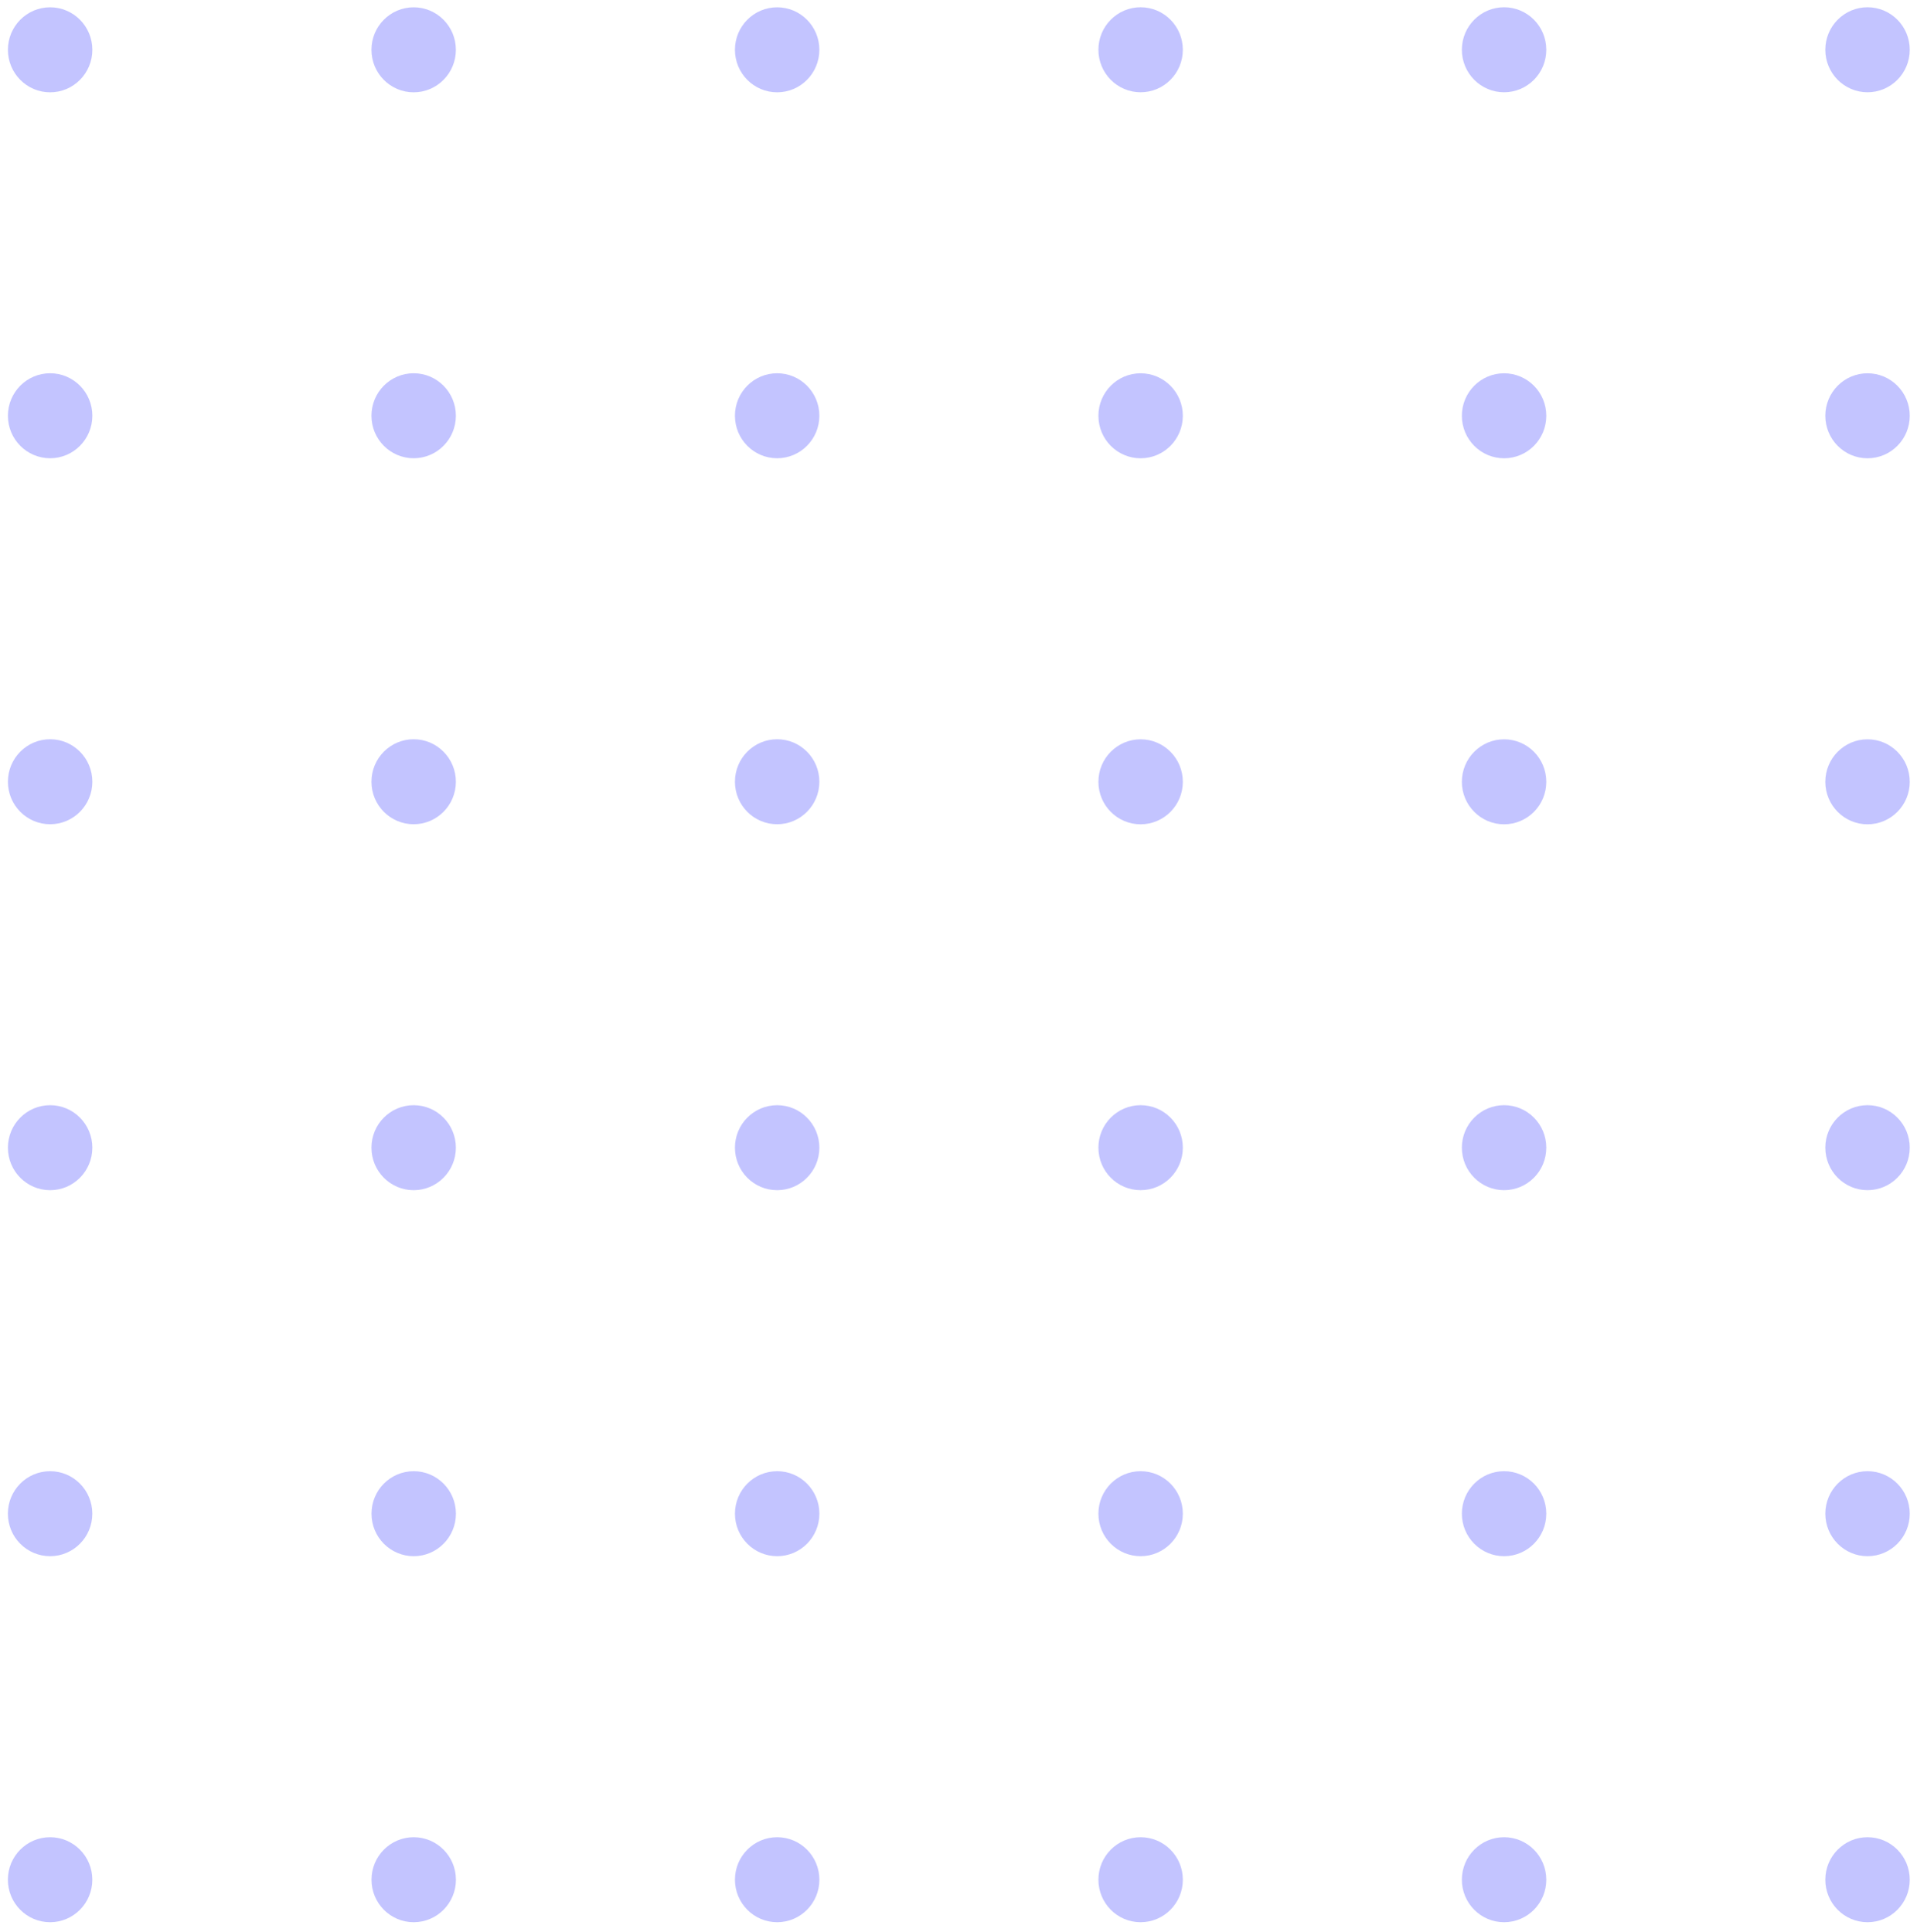<svg width="124" height="125" viewBox="0 0 124 125" fill="none" xmlns="http://www.w3.org/2000/svg">
<path d="M50.269 5.972C51.777 5.972 53 4.741 53 3.222C53 1.704 51.777 0.473 50.269 0.473C48.761 0.473 47.539 1.704 47.539 3.222C47.539 4.741 48.761 5.972 50.269 5.972Z" fill="#C3C4FF"/>
<path d="M73.78 5.969C75.288 5.969 76.511 4.738 76.511 3.22C76.511 1.701 75.288 0.47 73.78 0.47C72.272 0.47 71.05 1.701 71.05 3.22C71.05 4.738 72.272 5.969 73.78 5.969Z" fill="#C3C4FF"/>
<path d="M97.291 5.969C98.799 5.969 100.021 4.738 100.021 3.22C100.021 1.701 98.799 0.47 97.291 0.47C95.783 0.47 94.56 1.701 94.56 3.22C94.56 4.738 95.783 5.969 97.291 5.969Z" fill="#C3C4FF"/>
<path d="M120.8 5.969C122.309 5.969 123.531 4.738 123.531 3.22C123.531 1.701 122.309 0.47 120.8 0.47C119.292 0.47 118.07 1.701 118.07 3.22C118.07 4.738 119.292 5.969 120.8 5.969Z" fill="#C3C4FF"/>
<path d="M50.269 29.647C51.777 29.647 53 28.416 53 26.897C53 25.379 51.777 24.148 50.269 24.148C48.761 24.148 47.539 25.379 47.539 26.897C47.539 28.416 48.761 29.647 50.269 29.647Z" fill="#C3C4FF"/>
<path d="M73.78 29.649C75.288 29.649 76.511 28.418 76.511 26.899C76.511 25.381 75.288 24.15 73.78 24.15C72.272 24.15 71.05 25.381 71.05 26.899C71.05 28.418 72.272 29.649 73.78 29.649Z" fill="#C3C4FF"/>
<path d="M97.291 29.649C98.799 29.649 100.021 28.418 100.021 26.899C100.021 25.381 98.799 24.15 97.291 24.15C95.783 24.15 94.56 25.381 94.56 26.899C94.56 28.418 95.783 29.649 97.291 29.649Z" fill="#C3C4FF"/>
<path d="M120.8 29.649C122.309 29.649 123.531 28.418 123.531 26.899C123.531 25.381 122.309 24.15 120.8 24.15C119.292 24.15 118.07 25.381 118.07 26.899C118.07 28.418 119.292 29.649 120.8 29.649Z" fill="#C3C4FF"/>
<path d="M50.269 53.325C51.777 53.325 53 52.094 53 50.576C53 49.057 51.777 47.826 50.269 47.826C48.761 47.826 47.539 49.057 47.539 50.576C47.539 52.094 48.761 53.325 50.269 53.325Z" fill="#C3C4FF"/>
<path d="M97.291 53.329C98.799 53.329 100.021 52.098 100.021 50.58C100.021 49.061 98.799 47.83 97.291 47.83C95.783 47.83 94.56 49.061 94.56 50.58C94.56 52.098 95.783 53.329 97.291 53.329Z" fill="#C3C4FF"/>
<path d="M73.78 53.329C75.288 53.329 76.511 52.098 76.511 50.58C76.511 49.061 75.288 47.83 73.78 47.83C72.272 47.83 71.05 49.061 71.05 50.58C71.05 52.098 72.272 53.329 73.78 53.329Z" fill="#C3C4FF"/>
<path d="M120.8 53.329C122.309 53.329 123.531 52.098 123.531 50.58C123.531 49.061 122.309 47.83 120.8 47.83C119.292 47.83 118.07 49.061 118.07 50.58C118.07 52.098 119.292 53.329 120.8 53.329Z" fill="#C3C4FF"/>
<path d="M50.269 77C51.777 77 53 75.769 53 74.251C53 72.732 51.777 71.501 50.269 71.501C48.761 71.501 47.539 72.732 47.539 74.251C47.539 75.769 48.761 77 50.269 77Z" fill="#C3C4FF"/>
<path d="M120.8 76.999C122.309 76.999 123.531 75.768 123.531 74.249C123.531 72.731 122.309 71.5 120.8 71.5C119.292 71.5 118.07 72.731 118.07 74.249C118.07 75.768 119.292 76.999 120.8 76.999Z" fill="#C3C4FF"/>
<path d="M97.291 76.999C98.799 76.999 100.021 75.768 100.021 74.249C100.021 72.731 98.799 71.5 97.291 71.5C95.783 71.5 94.56 72.731 94.56 74.249C94.56 75.768 95.783 76.999 97.291 76.999Z" fill="#C3C4FF"/>
<path d="M73.78 76.999C75.288 76.999 76.511 75.768 76.511 74.249C76.511 72.731 75.288 71.5 73.78 71.5C72.272 71.5 71.05 72.731 71.05 74.249C71.05 75.768 72.272 76.999 73.78 76.999Z" fill="#C3C4FF"/>
<path d="M26.758 5.972C28.266 5.972 29.488 4.741 29.488 3.222C29.488 1.704 28.266 0.473 26.758 0.473C25.25 0.473 24.027 1.704 24.027 3.222C24.027 4.741 25.25 5.972 26.758 5.972Z" fill="#C3C4FF"/>
<path d="M26.758 29.647C28.266 29.647 29.488 28.416 29.488 26.897C29.488 25.379 28.266 24.148 26.758 24.148C25.25 24.148 24.027 25.379 24.027 26.897C24.027 28.416 25.25 29.647 26.758 29.647Z" fill="#C3C4FF"/>
<path d="M26.758 53.325C28.266 53.325 29.488 52.094 29.488 50.576C29.488 49.057 28.266 47.826 26.758 47.826C25.25 47.826 24.027 49.057 24.027 50.576C24.027 52.094 25.25 53.325 26.758 53.325Z" fill="#C3C4FF"/>
<path d="M26.758 77C28.266 77 29.488 75.769 29.488 74.251C29.488 72.732 28.266 71.501 26.758 71.501C25.25 71.501 24.027 72.732 24.027 74.251C24.027 75.769 25.25 77 26.758 77Z" fill="#C3C4FF"/>
<path d="M3.242 5.972C4.75 5.972 5.973 4.741 5.973 3.222C5.973 1.704 4.75 0.473 3.242 0.473C1.734 0.473 0.512 1.704 0.512 3.222C0.512 4.741 1.734 5.972 3.242 5.972Z" fill="#C3C4FF"/>
<path d="M3.242 29.647C4.75 29.647 5.973 28.416 5.973 26.897C5.973 25.379 4.75 24.148 3.242 24.148C1.734 24.148 0.512 25.379 0.512 26.897C0.512 28.416 1.734 29.647 3.242 29.647Z" fill="#C3C4FF"/>
<path d="M50.271 100.679C51.779 100.679 53.001 99.448 53.001 97.929C53.001 96.411 51.779 95.18 50.271 95.18C48.763 95.18 47.54 96.411 47.54 97.929C47.54 99.448 48.763 100.679 50.271 100.679Z" fill="#C3C4FF"/>
<path d="M73.78 100.679C75.288 100.679 76.511 99.448 76.511 97.929C76.511 96.411 75.288 95.18 73.78 95.18C72.272 95.18 71.05 96.411 71.05 97.929C71.05 99.448 72.272 100.679 73.78 100.679Z" fill="#C3C4FF"/>
<path d="M97.291 100.679C98.799 100.679 100.021 99.448 100.021 97.929C100.021 96.411 98.799 95.18 97.291 95.18C95.783 95.18 94.56 96.411 94.56 97.929C94.56 99.448 95.783 100.679 97.291 100.679Z" fill="#C3C4FF"/>
<path d="M120.8 100.679C122.309 100.679 123.531 99.448 123.531 97.929C123.531 96.411 122.309 95.18 120.8 95.18C119.292 95.18 118.07 96.411 118.07 97.929C118.07 99.448 119.292 100.679 120.8 100.679Z" fill="#C3C4FF"/>
<path d="M50.271 124.359C51.779 124.359 53.001 123.128 53.001 121.61C53.001 120.091 51.779 118.86 50.271 118.86C48.763 118.86 47.54 120.091 47.54 121.61C47.54 123.128 48.763 124.359 50.271 124.359Z" fill="#C3C4FF"/>
<path d="M73.78 124.359C75.288 124.359 76.511 123.128 76.511 121.61C76.511 120.091 75.288 118.86 73.78 118.86C72.272 118.86 71.05 120.091 71.05 121.61C71.05 123.128 72.272 124.359 73.78 124.359Z" fill="#C3C4FF"/>
<path d="M97.291 124.359C98.799 124.359 100.021 123.128 100.021 121.61C100.021 120.091 98.799 118.86 97.291 118.86C95.783 118.86 94.56 120.091 94.56 121.61C94.56 123.128 95.783 124.359 97.291 124.359Z" fill="#C3C4FF"/>
<path d="M120.8 124.359C122.309 124.359 123.531 123.128 123.531 121.61C123.531 120.091 122.309 118.86 120.8 118.86C119.292 118.86 118.07 120.091 118.07 121.61C118.07 123.128 119.292 124.359 120.8 124.359Z" fill="#C3C4FF"/>
<path d="M26.76 100.679C28.268 100.679 29.491 99.448 29.491 97.929C29.491 96.411 28.268 95.18 26.76 95.18C25.252 95.18 24.03 96.411 24.03 97.929C24.03 99.448 25.252 100.679 26.76 100.679Z" fill="#C3C4FF"/>
<path d="M26.76 124.359C28.268 124.359 29.491 123.128 29.491 121.61C29.491 120.091 28.268 118.86 26.76 118.86C25.252 118.86 24.03 120.091 24.03 121.61C24.03 123.128 25.252 124.359 26.76 124.359Z" fill="#C3C4FF"/>
<path d="M3.24 100.679C4.748 100.679 5.971 99.448 5.971 97.929C5.971 96.411 4.748 95.18 3.24 95.18C1.732 95.18 0.51 96.411 0.51 97.929C0.51 99.448 1.732 100.679 3.24 100.679Z" fill="#C3C4FF"/>
<path d="M3.24 124.359C4.748 124.359 5.971 123.128 5.971 121.61C5.971 120.091 4.748 118.86 3.24 118.86C1.732 118.86 0.51 120.091 0.51 121.61C0.51 123.128 1.732 124.359 3.24 124.359Z" fill="#C3C4FF"/>
<path d="M3.242 53.325C4.75 53.325 5.973 52.094 5.973 50.576C5.973 49.057 4.75 47.826 3.242 47.826C1.734 47.826 0.512 49.057 0.512 50.576C0.512 52.094 1.734 53.325 3.242 53.325Z" fill="#C3C4FF"/>
<path d="M3.242 77C4.75 77 5.973 75.769 5.973 74.251C5.973 72.732 4.75 71.501 3.242 71.501C1.734 71.501 0.512 72.732 0.512 74.251C0.512 75.769 1.734 77 3.242 77Z" fill="#C3C4FF"/>
</svg>
